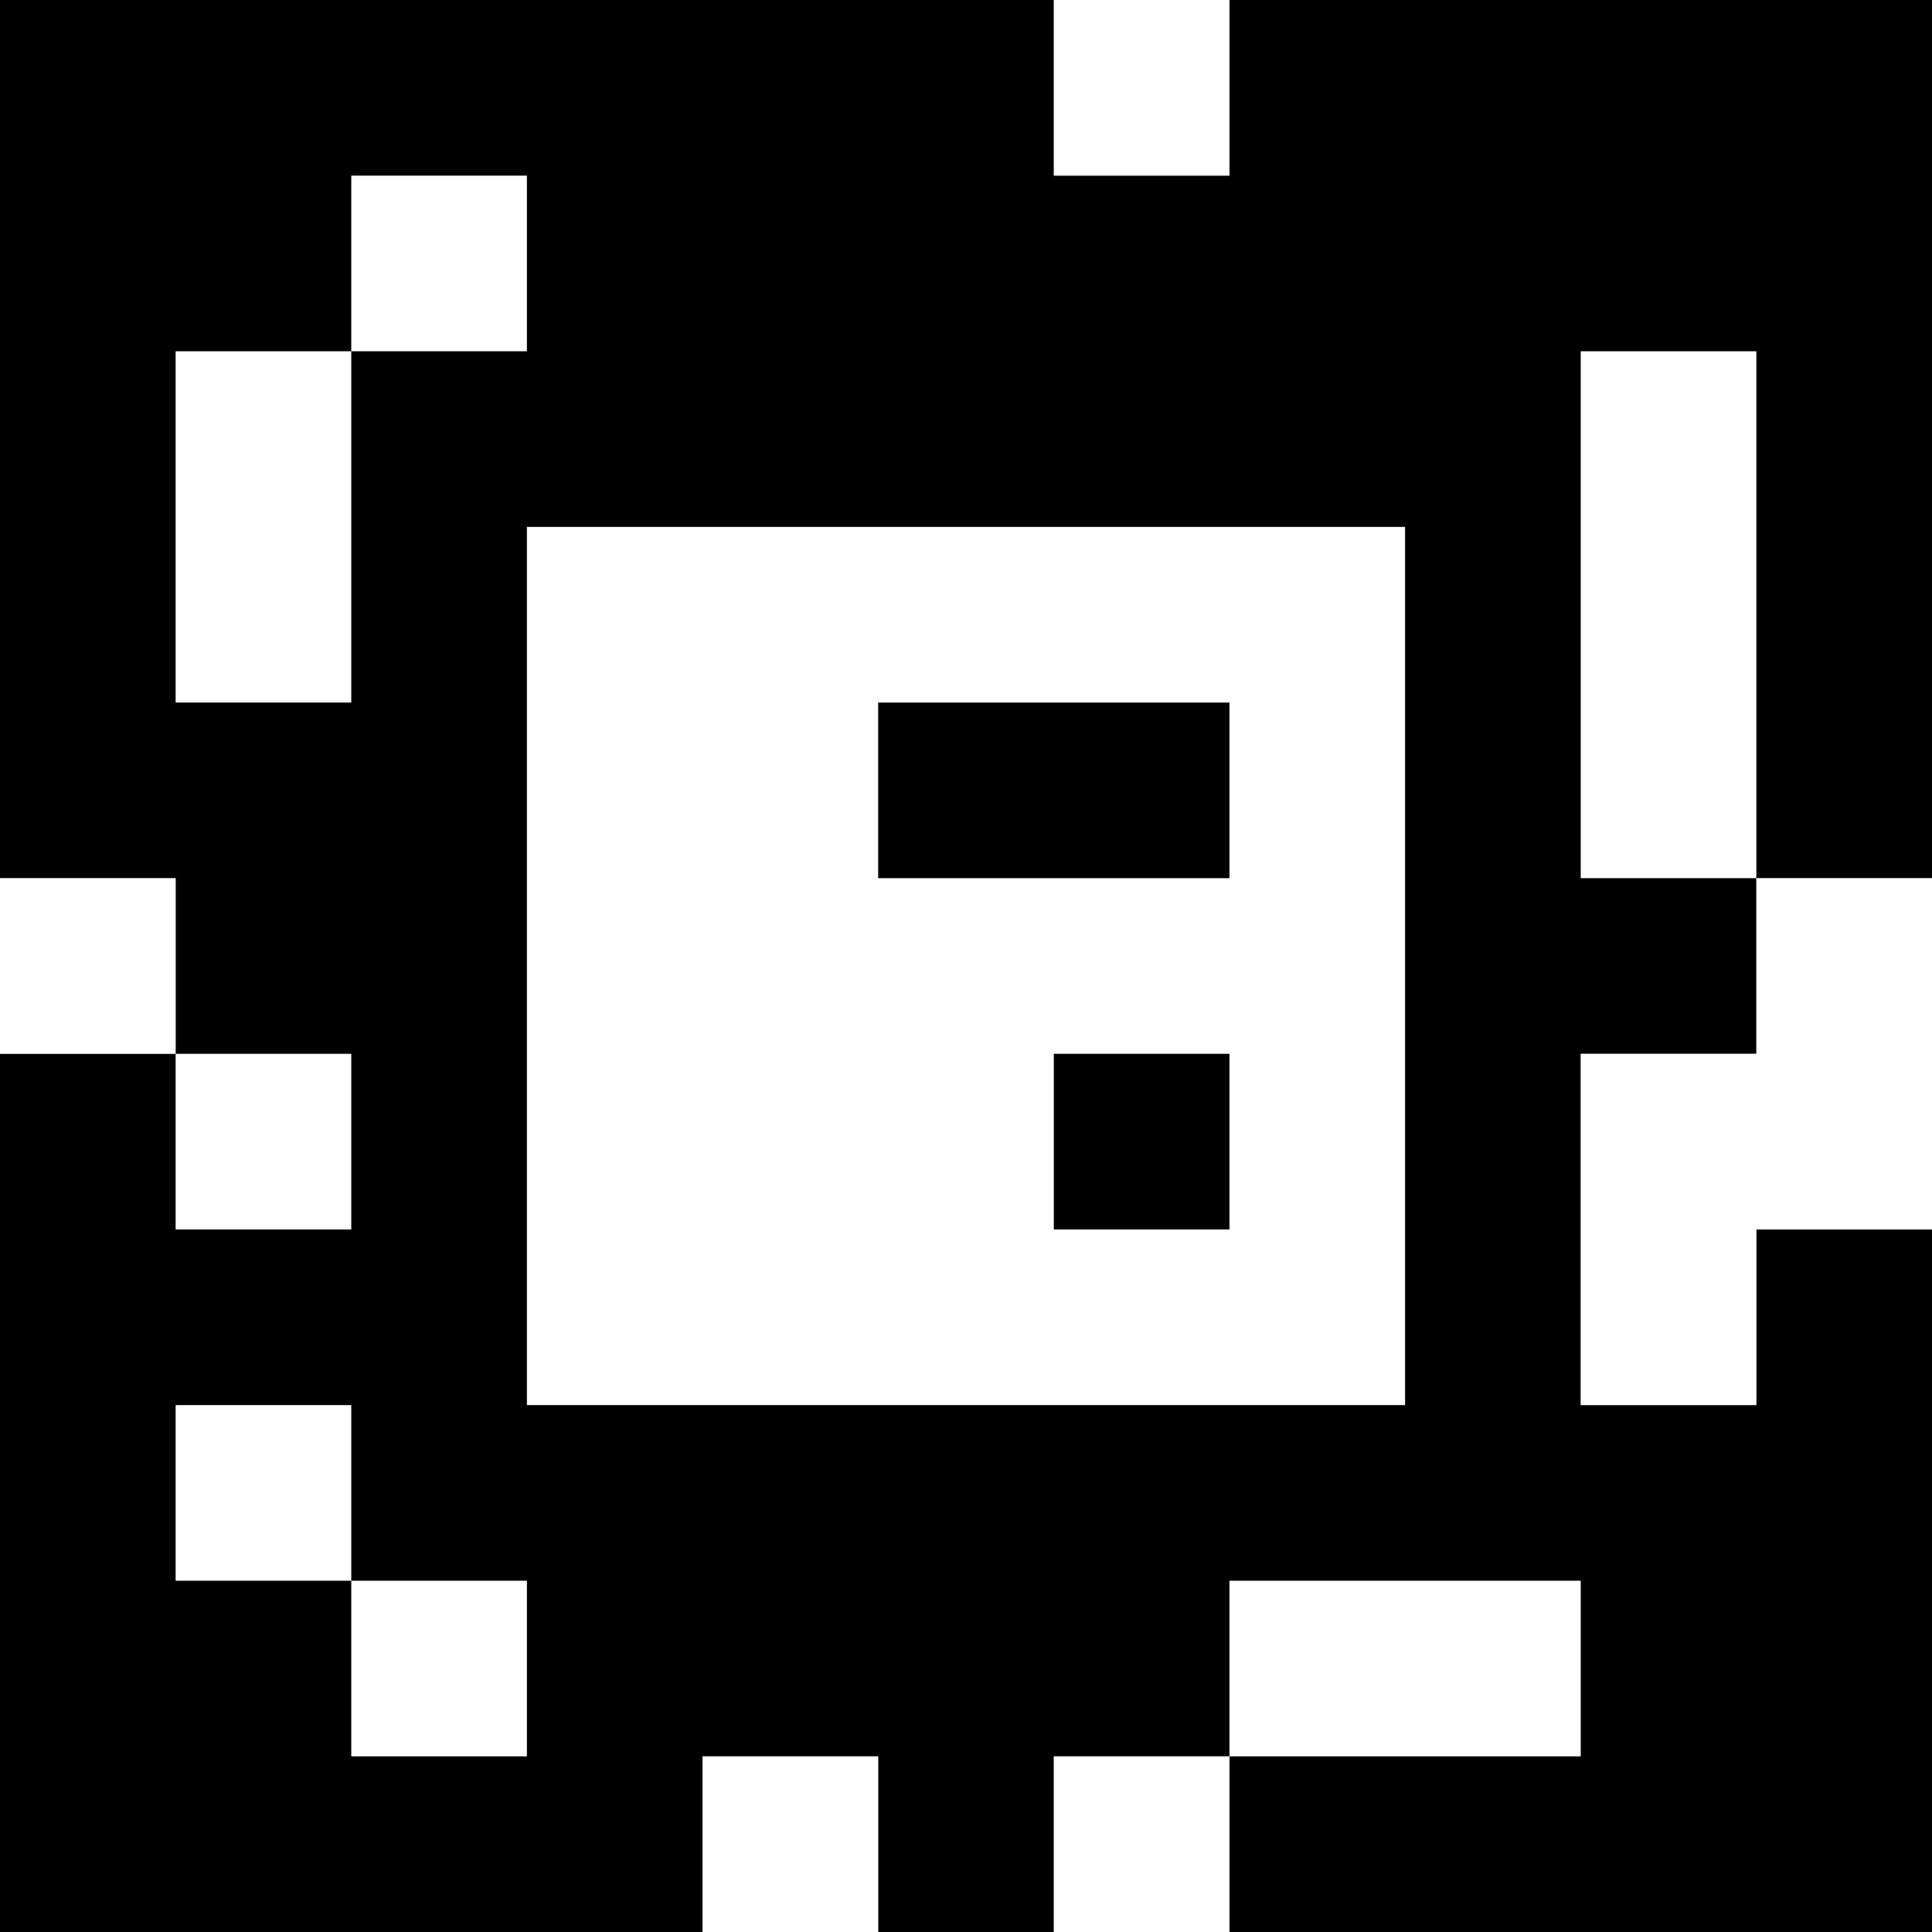 <?xml version="1.0" standalone="yes"?>
<svg xmlns="http://www.w3.org/2000/svg" width="110" height="110">
<rect width="100%" height="100%" fill="#808080" stroke="none"/>
<path style="fill:#000000; stroke:none;" d="M0 0L0 50L10 50L10 60L0 60L0 110L40 110L40 100L50 100L50 110L60 110L60 100L70 100L70 110L110 110L110 70L100 70L100 80L90 80L90 60L100 60L100 50L110 50L110 0L70 0L70 10L60 10L60 0L0 0z"/>
<path style="fill:#ffffff; stroke:none;" d="M60 0L60 10L70 10L70 0L60 0M20 10L20 20L10 20L10 40L20 40L20 20L30 20L30 10L20 10M90 20L90 50L100 50L100 20L90 20M30 30L30 80L80 80L80 30L30 30z"/>
<path style="fill:#000000; stroke:none;" d="M50 40L50 50L70 50L70 40L50 40z"/>
<path style="fill:#ffffff; stroke:none;" d="M0 50L0 60L10 60L10 50L0 50M100 50L100 60L90 60L90 80L100 80L100 70L110 70L110 50L100 50M10 60L10 70L20 70L20 60L10 60z"/>
<path style="fill:#000000; stroke:none;" d="M60 60L60 70L70 70L70 60L60 60z"/>
<path style="fill:#ffffff; stroke:none;" d="M10 80L10 90L20 90L20 100L30 100L30 90L20 90L20 80L10 80M70 90L70 100L90 100L90 90L70 90M40 100L40 110L50 110L50 100L40 100M60 100L60 110L70 110L70 100L60 100z"/>
</svg>

